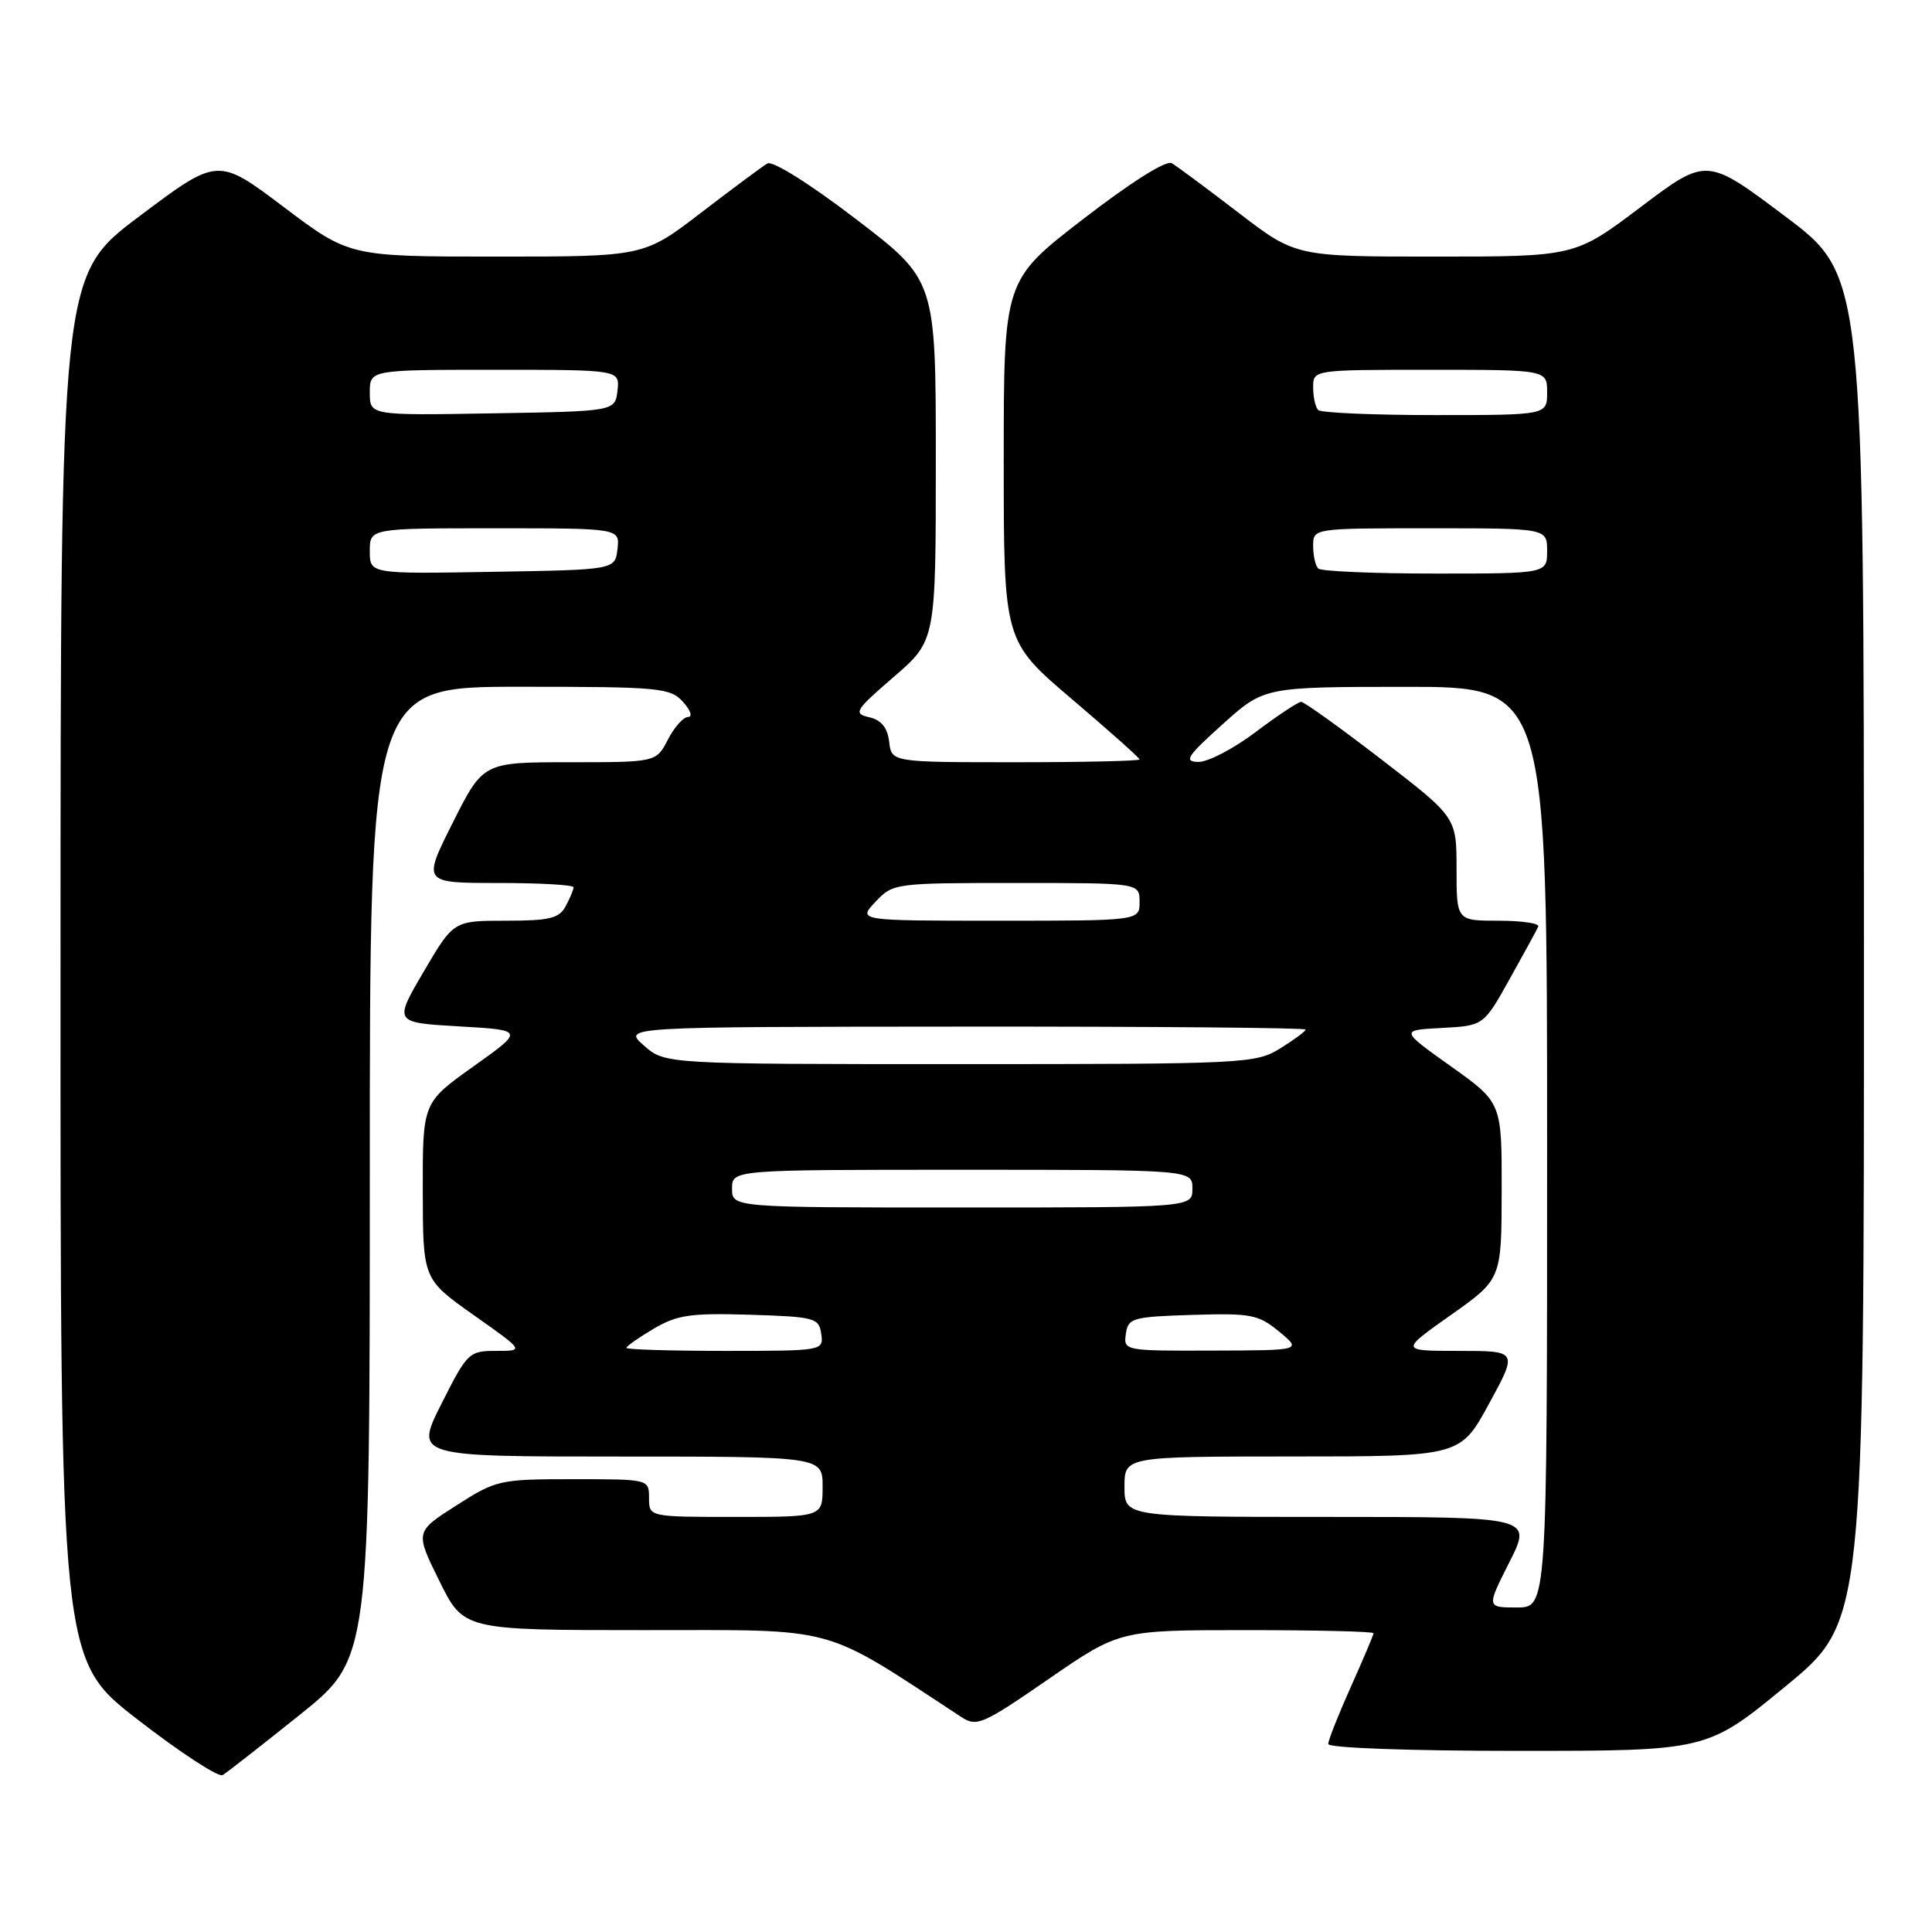 <?xml version="1.0" encoding="UTF-8" standalone="no"?>
<!DOCTYPE svg PUBLIC "-//W3C//DTD SVG 1.1//EN" "http://www.w3.org/Graphics/SVG/1.1/DTD/svg11.dtd" >
<svg xmlns="http://www.w3.org/2000/svg" xmlns:xlink="http://www.w3.org/1999/xlink" version="1.1" viewBox="0 0 256 256">
 <g >
 <path fill="currentColor"
d=" M 39.75 227.20 C 49.00 219.78 49.00 219.78 49.00 155.39 C 49.00 91.00 49.00 91.00 68.85 91.00 C 87.42 91.00 88.81 91.13 90.50 93.00 C 91.50 94.10 91.80 95.00 91.18 95.00 C 90.56 95.00 89.35 96.35 88.50 98.00 C 86.95 101.00 86.95 101.00 75.49 101.00 C 64.02 101.00 64.02 101.00 60.00 109.00 C 55.98 117.00 55.98 117.00 65.99 117.00 C 71.49 117.00 76.00 117.25 76.00 117.57 C 76.00 117.88 75.53 119.00 74.96 120.07 C 74.09 121.69 72.83 122.00 67.01 122.00 C 60.10 122.00 60.10 122.00 56.14 128.75 C 52.18 135.50 52.18 135.50 60.83 136.00 C 69.48 136.50 69.48 136.50 62.74 141.30 C 56.00 146.10 56.00 146.10 56.02 157.80 C 56.04 169.50 56.04 169.50 62.76 174.25 C 69.49 179.00 69.49 179.00 65.76 179.00 C 62.14 179.00 61.92 179.21 58.50 186.00 C 54.97 193.00 54.97 193.00 81.99 193.00 C 109.00 193.00 109.00 193.00 109.00 197.00 C 109.00 201.00 109.00 201.00 97.50 201.00 C 86.00 201.00 86.00 201.00 86.00 198.50 C 86.00 196.00 86.00 196.00 75.95 196.00 C 66.19 196.00 65.75 196.10 60.45 199.49 C 55.00 202.97 55.00 202.97 58.22 209.49 C 61.43 216.00 61.43 216.00 85.37 216.00 C 111.45 216.00 108.63 215.23 127.39 227.52 C 129.42 228.85 130.21 228.51 138.96 222.47 C 148.35 216.00 148.35 216.00 165.17 216.00 C 174.43 216.00 182.00 216.18 182.00 216.41 C 182.00 216.63 180.65 219.82 179.00 223.50 C 177.35 227.18 176.00 230.59 176.00 231.09 C 176.00 231.61 186.75 232.00 201.10 232.00 C 226.19 232.00 226.19 232.00 236.60 223.44 C 247.00 214.89 247.00 214.89 246.98 125.69 C 246.97 36.50 246.97 36.50 236.55 28.67 C 226.14 20.84 226.14 20.84 217.42 27.42 C 208.70 34.00 208.70 34.00 190.19 34.00 C 171.68 34.00 171.68 34.00 164.09 28.17 C 159.91 24.97 155.95 22.02 155.27 21.63 C 154.53 21.19 149.90 24.11 143.52 29.03 C 133.00 37.15 133.00 37.15 133.00 61.05 C 133.00 84.95 133.00 84.95 142.00 92.61 C 146.95 96.82 151.00 100.43 151.00 100.63 C 151.00 100.83 143.60 101.00 134.57 101.00 C 118.13 101.00 118.13 101.00 117.82 98.29 C 117.60 96.42 116.78 95.41 115.18 95.04 C 113.03 94.54 113.27 94.15 118.43 89.69 C 124.00 84.88 124.00 84.88 124.00 61.00 C 124.00 37.12 124.00 37.12 113.43 29.04 C 107.33 24.37 102.37 21.26 101.68 21.66 C 101.03 22.04 97.09 24.97 92.91 28.17 C 85.32 34.00 85.32 34.00 65.81 34.00 C 46.30 34.00 46.30 34.00 37.58 27.42 C 28.86 20.84 28.86 20.84 18.45 28.67 C 8.03 36.50 8.03 36.50 8.02 128.22 C 8.00 219.93 8.00 219.93 18.25 227.86 C 23.89 232.23 28.95 235.53 29.50 235.21 C 30.05 234.88 34.66 231.28 39.75 227.20 Z  M 200.00 207.00 C 203.03 201.00 203.03 201.00 176.01 201.00 C 149.00 201.00 149.00 201.00 149.00 197.00 C 149.00 193.00 149.00 193.00 171.25 192.99 C 193.50 192.99 193.50 192.99 197.31 185.99 C 201.12 179.00 201.12 179.00 193.32 179.00 C 185.51 179.00 185.51 179.00 192.24 174.25 C 198.96 169.50 198.96 169.50 198.98 157.80 C 199.00 146.10 199.00 146.10 192.26 141.30 C 185.52 136.50 185.52 136.50 191.05 136.21 C 196.59 135.91 196.59 135.91 200.04 129.72 C 201.94 126.32 203.65 123.19 203.83 122.77 C 204.02 122.35 201.65 122.00 198.58 122.00 C 193.00 122.00 193.00 122.00 193.00 115.15 C 193.00 108.30 193.00 108.30 183.07 100.65 C 177.60 96.44 172.81 93.00 172.41 93.00 C 172.01 93.00 169.30 94.80 166.38 97.00 C 163.47 99.20 160.05 100.98 158.79 100.96 C 156.82 100.92 157.26 100.23 162.00 95.97 C 167.50 91.02 167.50 91.02 186.25 91.01 C 205.00 91.00 205.00 91.00 205.00 152.00 C 205.00 213.00 205.00 213.00 200.99 213.00 C 196.97 213.00 196.97 213.00 200.00 207.00 Z  M 83.00 178.60 C 83.00 178.38 84.63 177.24 86.62 176.06 C 89.73 174.23 91.52 173.97 99.37 174.21 C 107.98 174.48 108.52 174.63 108.82 176.75 C 109.14 178.98 109.05 179.00 96.07 179.00 C 88.88 179.00 83.00 178.82 83.00 178.60 Z  M 149.18 176.75 C 149.48 174.64 150.04 174.48 158.00 174.23 C 165.78 173.99 166.75 174.18 169.50 176.45 C 172.50 178.93 172.50 178.93 160.68 178.96 C 148.99 179.00 148.86 178.98 149.18 176.75 Z  M 97.00 157.50 C 97.00 155.00 97.00 155.00 127.50 155.00 C 158.00 155.00 158.00 155.00 158.00 157.50 C 158.00 160.00 158.00 160.00 127.50 160.00 C 97.00 160.00 97.00 160.00 97.00 157.50 Z  M 85.31 138.53 C 82.50 136.06 82.50 136.06 127.75 136.03 C 152.64 136.01 173.00 136.19 173.00 136.42 C 173.00 136.65 171.48 137.77 169.63 138.92 C 166.37 140.93 165.03 141.00 127.19 141.00 C 88.11 141.00 88.11 141.00 85.31 138.53 Z  M 116.00 119.50 C 118.32 117.03 118.55 117.00 134.67 117.00 C 151.00 117.00 151.00 117.00 151.00 119.50 C 151.00 122.00 151.00 122.00 132.33 122.00 C 113.65 122.00 113.65 122.00 116.00 119.50 Z  M 49.00 73.02 C 49.00 70.00 49.00 70.00 65.57 70.00 C 82.13 70.00 82.13 70.00 81.82 72.75 C 81.50 75.50 81.50 75.50 65.25 75.77 C 49.00 76.05 49.00 76.05 49.00 73.02 Z  M 174.67 75.33 C 174.30 74.97 174.00 73.62 174.00 72.33 C 174.00 70.00 174.00 70.00 189.50 70.00 C 205.00 70.00 205.00 70.00 205.00 73.00 C 205.00 76.00 205.00 76.00 190.17 76.00 C 182.01 76.00 175.03 75.70 174.67 75.33 Z  M 49.00 52.02 C 49.00 49.00 49.00 49.00 65.57 49.00 C 82.13 49.00 82.13 49.00 81.82 51.75 C 81.50 54.50 81.50 54.50 65.25 54.77 C 49.00 55.05 49.00 55.05 49.00 52.02 Z  M 174.67 54.33 C 174.30 53.97 174.00 52.62 174.00 51.33 C 174.00 49.00 174.00 49.00 189.50 49.00 C 205.00 49.00 205.00 49.00 205.00 52.00 C 205.00 55.00 205.00 55.00 190.17 55.00 C 182.01 55.00 175.03 54.70 174.67 54.33 Z "/>
</g>
</svg>